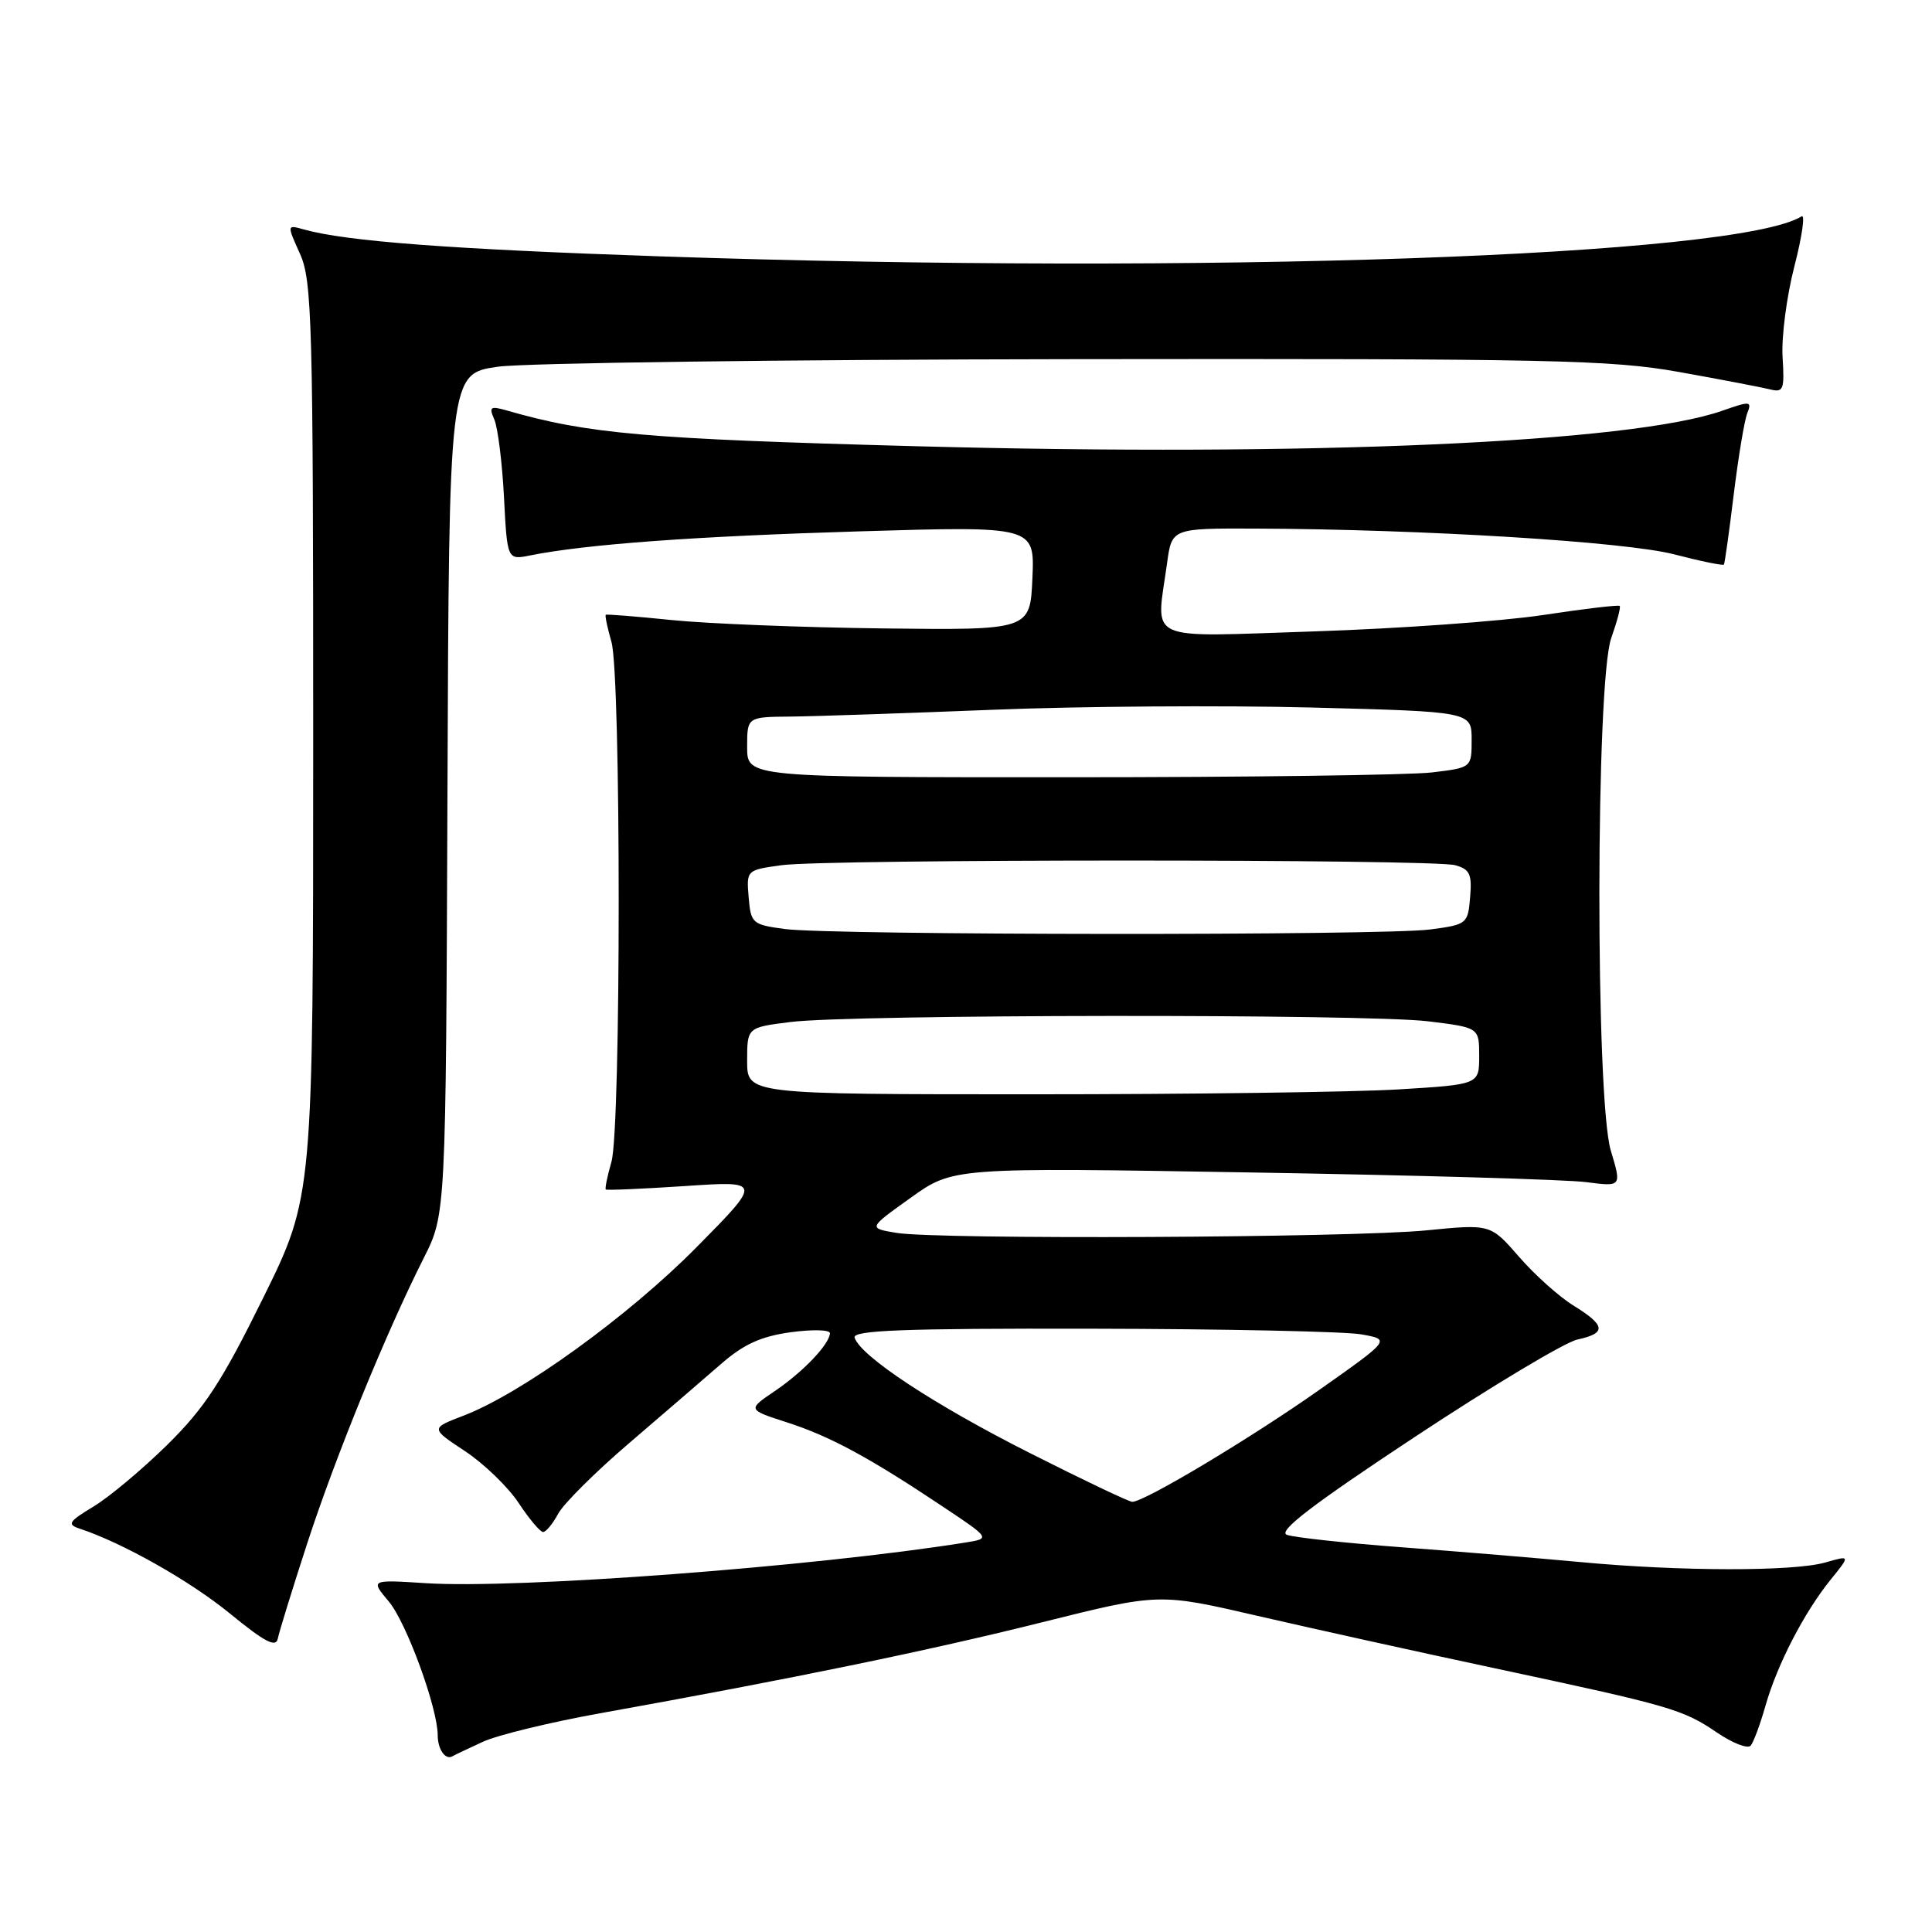 <?xml version="1.0" encoding="UTF-8" standalone="no"?>
<!DOCTYPE svg PUBLIC "-//W3C//DTD SVG 1.1//EN" "http://www.w3.org/Graphics/SVG/1.1/DTD/svg11.dtd" >
<svg xmlns="http://www.w3.org/2000/svg" xmlns:xlink="http://www.w3.org/1999/xlink" version="1.1" viewBox="0 0 256 256">
 <g >
 <path fill="currentColor"
d=" M 64.00 230.79 C 65.93 229.90 72.90 228.21 79.50 227.02 C 104.99 222.44 123.10 218.71 138.04 214.97 C 153.57 211.09 153.57 211.09 166.54 214.09 C 173.67 215.74 187.82 218.87 198.00 221.04 C 221.42 226.04 222.97 226.49 227.52 229.58 C 229.58 230.98 231.59 231.76 231.97 231.31 C 232.35 230.87 233.24 228.47 233.94 226.00 C 235.50 220.53 239.08 213.62 242.59 209.29 C 245.19 206.08 245.19 206.08 241.85 207.04 C 237.67 208.24 222.60 208.22 209.50 206.99 C 204.00 206.48 193.36 205.59 185.85 205.03 C 178.34 204.47 171.44 203.72 170.51 203.37 C 169.29 202.90 173.91 199.36 187.41 190.44 C 197.64 183.68 207.35 177.86 209.00 177.50 C 212.89 176.65 212.78 175.65 208.52 173.01 C 206.60 171.83 203.34 168.91 201.27 166.52 C 197.50 162.19 197.50 162.19 189.00 163.03 C 179.10 164.01 124.26 164.27 118.77 163.36 C 115.03 162.74 115.03 162.74 120.66 158.72 C 126.28 154.69 126.28 154.69 165.89 155.36 C 187.68 155.72 207.61 156.30 210.19 156.64 C 214.88 157.25 214.88 157.25 213.44 152.46 C 211.39 145.64 211.43 90.33 213.50 84.54 C 214.27 82.36 214.78 80.45 214.62 80.29 C 214.46 80.13 209.87 80.67 204.42 81.50 C 198.96 82.32 185.39 83.29 174.25 83.66 C 151.32 84.40 153.18 85.26 154.64 74.64 C 155.27 70.00 155.27 70.00 166.39 70.04 C 188.56 70.13 215.43 71.78 221.86 73.46 C 225.36 74.37 228.31 74.97 228.43 74.81 C 228.54 74.64 229.13 70.45 229.73 65.50 C 230.34 60.55 231.14 55.72 231.52 54.76 C 232.16 53.14 231.92 53.12 228.22 54.42 C 216.23 58.65 173.60 60.53 121.50 59.13 C 85.47 58.16 77.93 57.50 67.08 54.37 C 64.97 53.77 64.77 53.92 65.50 55.59 C 65.96 56.64 66.54 61.26 66.78 65.85 C 67.21 74.21 67.21 74.21 70.28 73.59 C 77.68 72.11 92.13 71.06 113.80 70.41 C 137.10 69.71 137.10 69.71 136.80 76.61 C 136.50 83.50 136.50 83.50 117.00 83.27 C 106.28 83.14 93.67 82.64 89.00 82.16 C 84.33 81.68 80.40 81.37 80.27 81.46 C 80.14 81.56 80.48 83.17 81.02 85.06 C 82.30 89.54 82.30 149.46 81.02 153.94 C 80.48 155.83 80.14 157.47 80.27 157.61 C 80.40 157.74 85.12 157.53 90.75 157.16 C 100.99 156.47 100.99 156.47 92.25 165.31 C 83.23 174.43 69.06 184.67 61.40 187.59 C 57.04 189.26 57.04 189.26 61.61 192.28 C 64.12 193.94 67.32 197.03 68.72 199.15 C 70.12 201.27 71.58 203.00 71.96 203.00 C 72.35 203.00 73.24 201.91 73.96 200.58 C 74.67 199.25 78.91 195.03 83.38 191.21 C 87.84 187.39 93.30 182.68 95.51 180.76 C 98.53 178.12 100.82 177.08 104.76 176.53 C 107.64 176.14 109.99 176.19 109.97 176.66 C 109.91 178.12 106.43 181.77 102.67 184.32 C 99.04 186.78 99.04 186.78 104.27 188.47 C 110.00 190.32 115.14 193.10 124.88 199.60 C 131.27 203.86 131.27 203.86 127.88 204.40 C 107.84 207.60 68.56 210.56 56.43 209.78 C 49.08 209.31 49.08 209.31 51.51 212.20 C 53.85 214.97 58.00 226.33 58.00 229.94 C 58.00 231.79 59.02 233.25 59.94 232.72 C 60.25 232.54 62.08 231.67 64.00 230.79 Z  M 40.71 204.50 C 44.46 192.99 51.15 176.60 56.14 166.71 C 59.08 160.90 59.08 160.90 59.29 105.20 C 59.50 49.50 59.50 49.50 66.00 48.59 C 69.58 48.09 104.00 47.64 142.50 47.59 C 205.60 47.51 213.48 47.68 222.48 49.29 C 227.97 50.27 233.37 51.31 234.48 51.58 C 236.32 52.05 236.47 51.68 236.20 47.30 C 236.04 44.66 236.74 39.26 237.76 35.31 C 238.78 31.36 239.21 28.37 238.72 28.67 C 230.18 33.95 159.71 36.42 87.50 33.97 C 59.72 33.02 45.85 31.98 40.25 30.40 C 38.01 29.77 38.01 29.77 39.75 33.63 C 41.35 37.18 41.50 42.56 41.50 98.02 C 41.50 158.54 41.50 158.54 34.85 172.02 C 29.39 183.09 27.12 186.56 22.18 191.43 C 18.87 194.69 14.46 198.38 12.38 199.63 C 9.09 201.62 8.86 201.99 10.55 202.55 C 16.27 204.44 25.20 209.49 30.50 213.83 C 35.09 217.58 36.57 218.36 36.81 217.12 C 36.99 216.23 38.74 210.55 40.71 204.50 Z  M 136.37 192.49 C 123.74 186.11 114.05 179.72 113.24 177.25 C 112.92 176.27 119.63 176.01 144.67 176.06 C 162.18 176.09 178.25 176.43 180.38 176.81 C 184.27 177.50 184.27 177.50 174.88 184.12 C 165.81 190.52 151.65 199.00 150.03 199.00 C 149.60 199.00 143.45 196.07 136.37 192.49 Z  M 99.00 140.57 C 99.00 136.14 99.00 136.14 104.75 135.42 C 112.83 134.40 181.08 134.33 189.25 135.33 C 196.00 136.16 196.00 136.16 196.00 139.93 C 196.00 143.70 196.00 143.70 185.34 144.35 C 179.48 144.71 157.66 145.00 136.84 145.00 C 99.00 145.00 99.00 145.00 99.00 140.57 Z  M 104.00 123.10 C 99.68 122.52 99.49 122.35 99.20 118.89 C 98.90 115.30 98.91 115.28 103.59 114.64 C 109.58 113.82 189.74 113.82 192.80 114.64 C 194.75 115.17 195.06 115.82 194.80 118.88 C 194.51 122.41 194.38 122.52 189.50 123.16 C 183.33 123.98 110.20 123.93 104.00 123.10 Z  M 99.00 99.00 C 99.00 95.00 99.00 95.00 104.75 94.95 C 107.91 94.92 119.95 94.51 131.50 94.05 C 143.05 93.58 162.06 93.45 173.75 93.75 C 195.00 94.30 195.00 94.30 195.00 98.01 C 195.00 101.72 195.00 101.72 189.75 102.35 C 186.86 102.70 165.26 102.99 141.75 102.99 C 99.00 103.00 99.00 103.00 99.00 99.00 Z "/>
</g>
</svg>